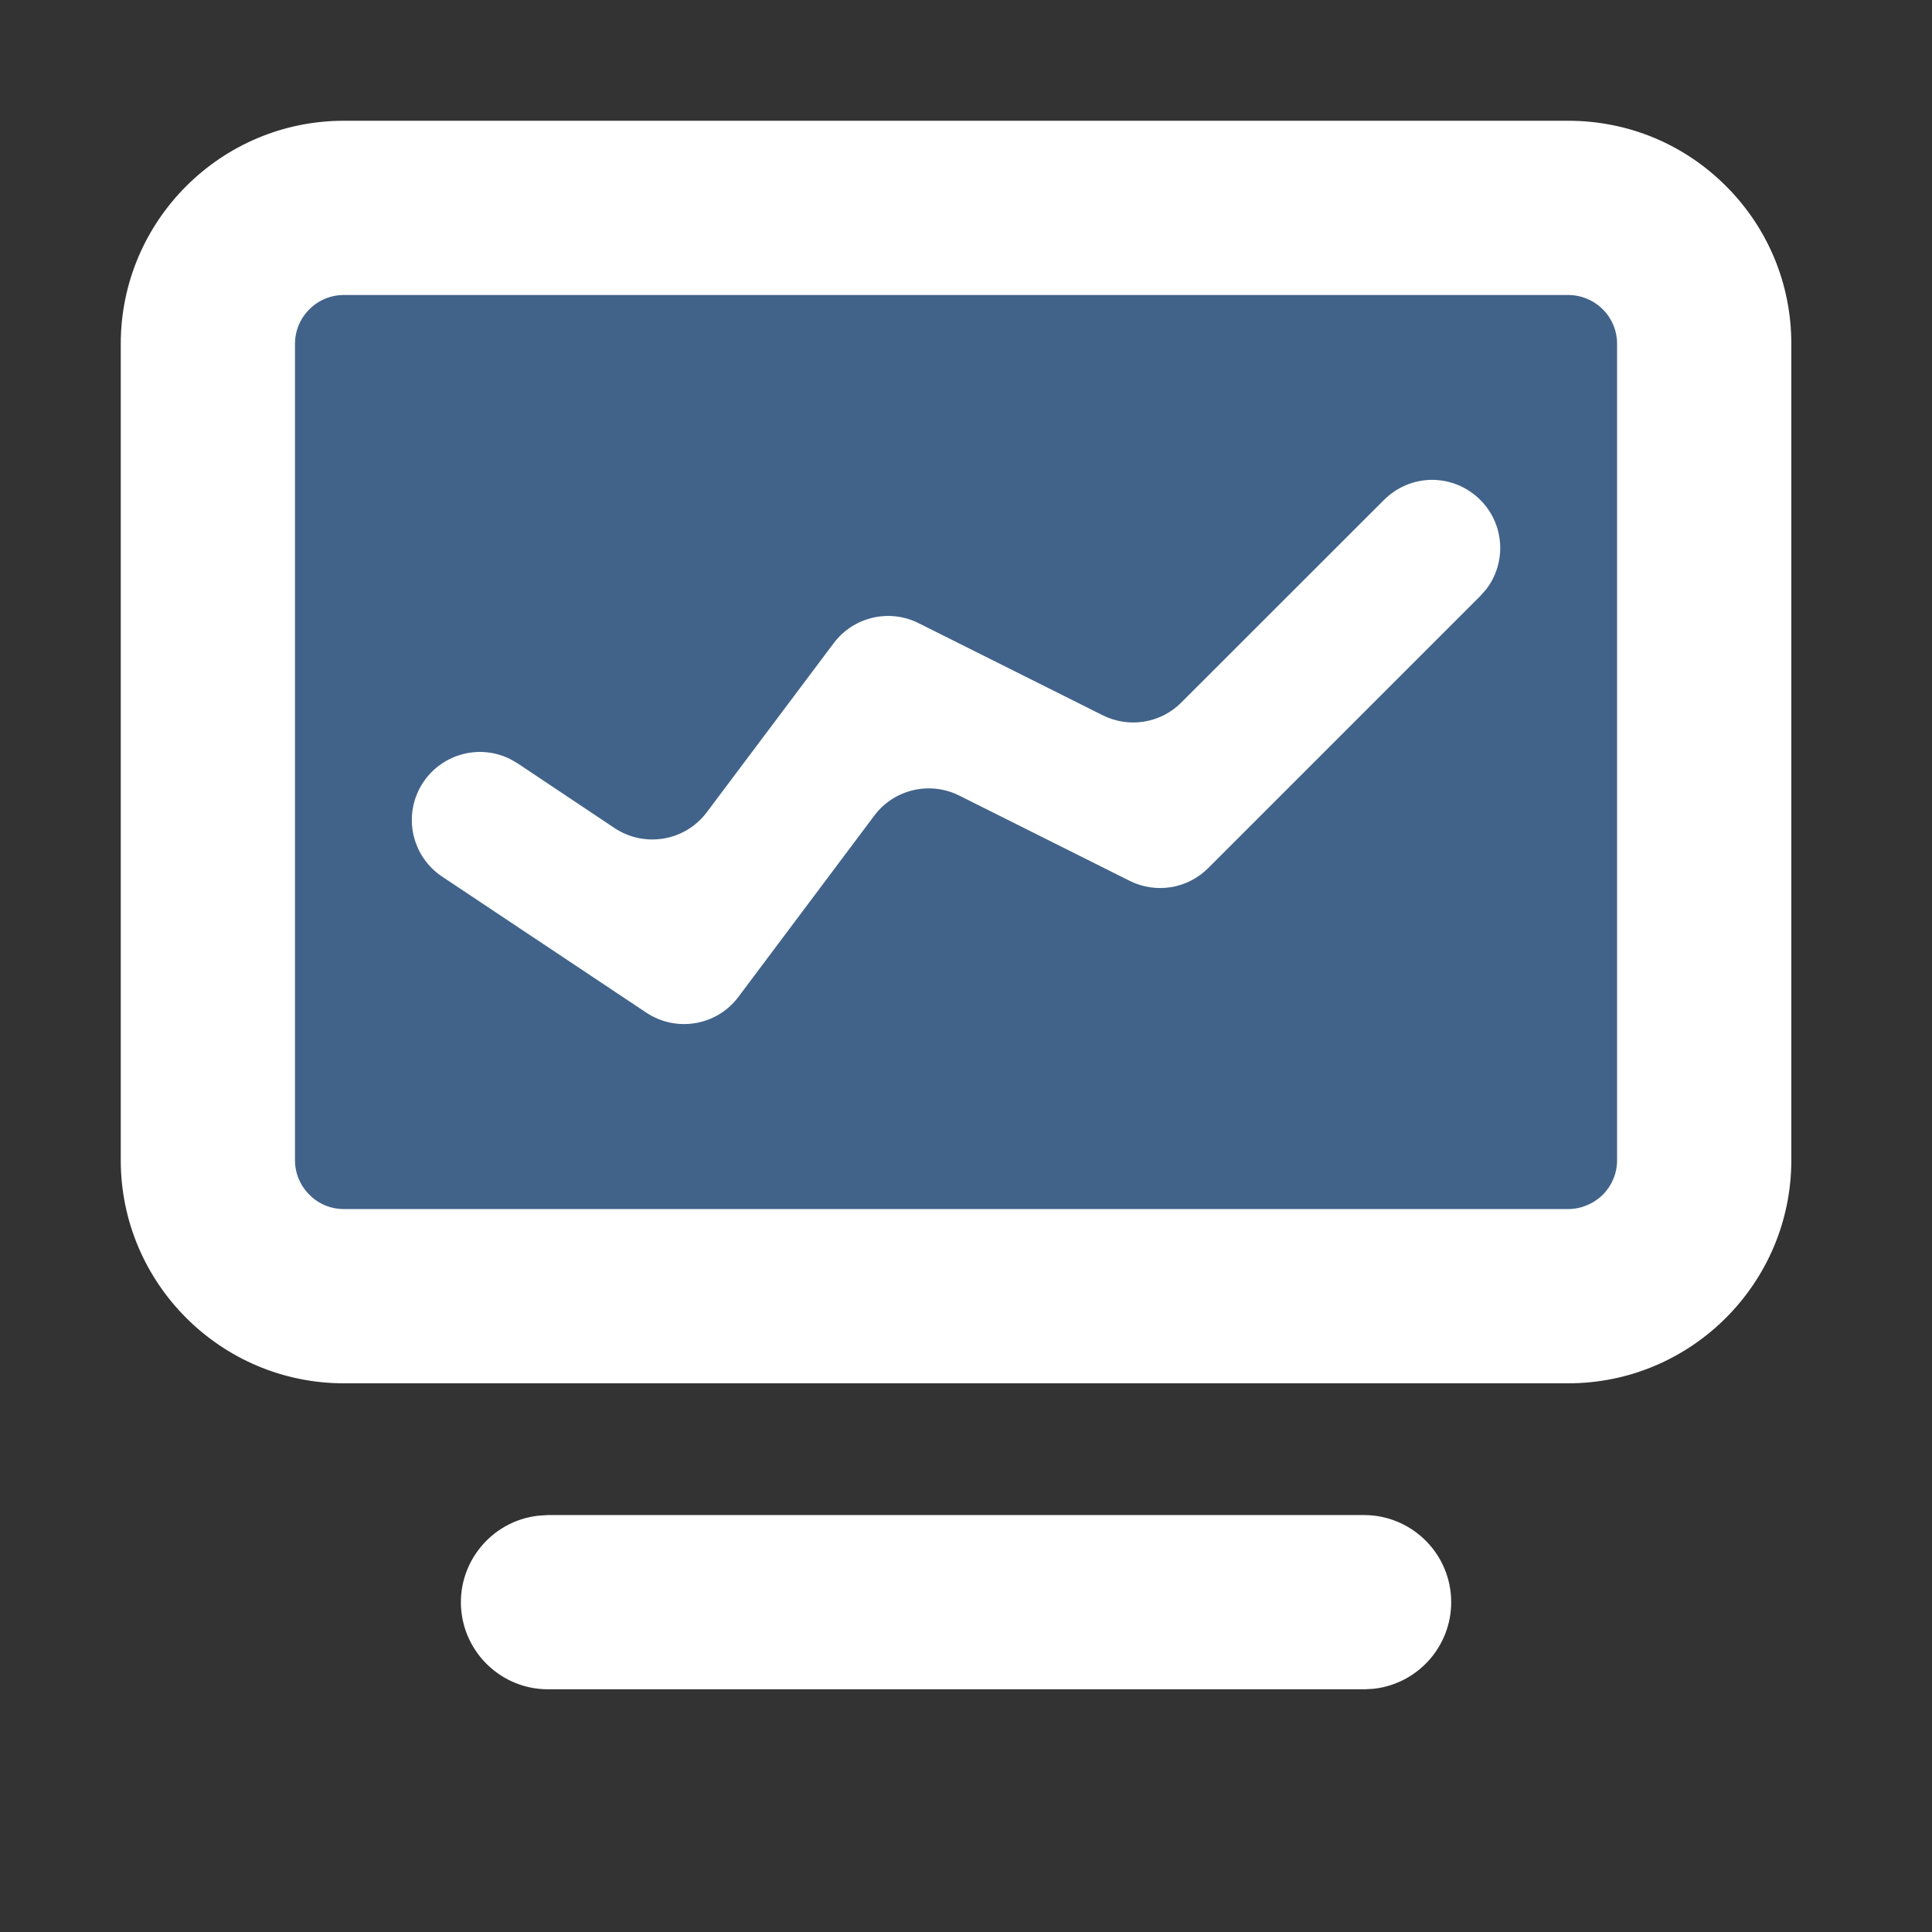 <?xml version="1.0" encoding="UTF-8"?>
<svg width="16px" height="16px" viewBox="0 0 16 16" version="1.1" xmlns="http://www.w3.org/2000/svg" xmlns:xlink="http://www.w3.org/1999/xlink">
    <rect x="0" y="0" width="16" height="16" fill="#333333" stroke="none"/>
    <!-- Generator: Sketch 58 (84663) - https://sketch.com -->
    
    <desc>Created with Sketch.</desc>
    <g id="V1.0.0" stroke="none" stroke-width="1" fill="none" fill-rule="evenodd">
        <g id="交通路网-icon" transform="translate(-263, -102)">
            <g id="编组-2" transform="translate(88, 92)">
                <g id="index_sel" transform="translate(175, 10)">
                    <path d="M11.298,12.547 L4.538,12.547 L4.463,12.552 L4.453,12.553 C4.075,12.598 3.796,12.931 3.818,13.311 C3.841,13.692 4.157,13.99 4.538,13.99 L11.302,13.99 L11.373,13.986 L11.382,13.985 C11.76,13.94 12.039,13.607 12.017,13.227 C11.995,12.846 11.679,12.548 11.298,12.547" id="Fill-1" fill="#FFFFFF"></path>
                    <path d="M14.294,1.541 C13.945,1.192 13.481,1 12.987,1 L2.848,1 C1.829,1 1,1.829 1,2.848 L1,9.608 C1,10.627 1.829,11.456 2.848,11.456 L12.987,11.456 C14.006,11.456 14.835,10.627 14.835,9.608 L14.835,2.848 C14.835,2.354 14.643,1.89 14.294,1.541" id="路径" fill="#FFFFFF"></path>
                    <path d="M13.392,2.848 L13.392,9.608 C13.392,9.716 13.35,9.817 13.274,9.894 C13.198,9.969 13.094,10.013 12.987,10.013 L2.848,10.013 C2.74,10.013 2.638,9.971 2.562,9.894 C2.485,9.817 2.443,9.716 2.443,9.608 L2.443,2.848 C2.443,2.74 2.485,2.638 2.562,2.562 C2.638,2.485 2.74,2.443 2.848,2.443 L12.987,2.443 C13.094,2.443 13.198,2.486 13.274,2.562 C13.35,2.638 13.392,2.74 13.392,2.848" id="路径" fill="#41638A"></path>
                    <path d="M12.259,4.14 C12.46,4.34 12.48,4.659 12.306,4.883 L12.259,4.936 L10.006,7.189 C9.834,7.361 9.573,7.403 9.356,7.295 L7.943,6.588 C7.699,6.467 7.404,6.537 7.241,6.754 L6.115,8.256 C5.936,8.495 5.601,8.552 5.352,8.386 L3.662,7.26 C3.413,7.094 3.337,6.764 3.488,6.506 C3.639,6.249 3.965,6.153 4.23,6.289 L4.287,6.322 L5.09,6.858 C5.339,7.023 5.674,6.966 5.853,6.727 L6.904,5.327 C7.067,5.109 7.363,5.039 7.606,5.16 L9.133,5.924 C9.35,6.032 9.612,5.99 9.783,5.818 L11.462,4.14 C11.568,4.034 11.711,3.974 11.86,3.974 C12.01,3.974 12.153,4.034 12.259,4.14" id="Fill-5" fill="#FFFFFF"></path>
                </g>
            </g>
        </g>
    </g>
</svg>